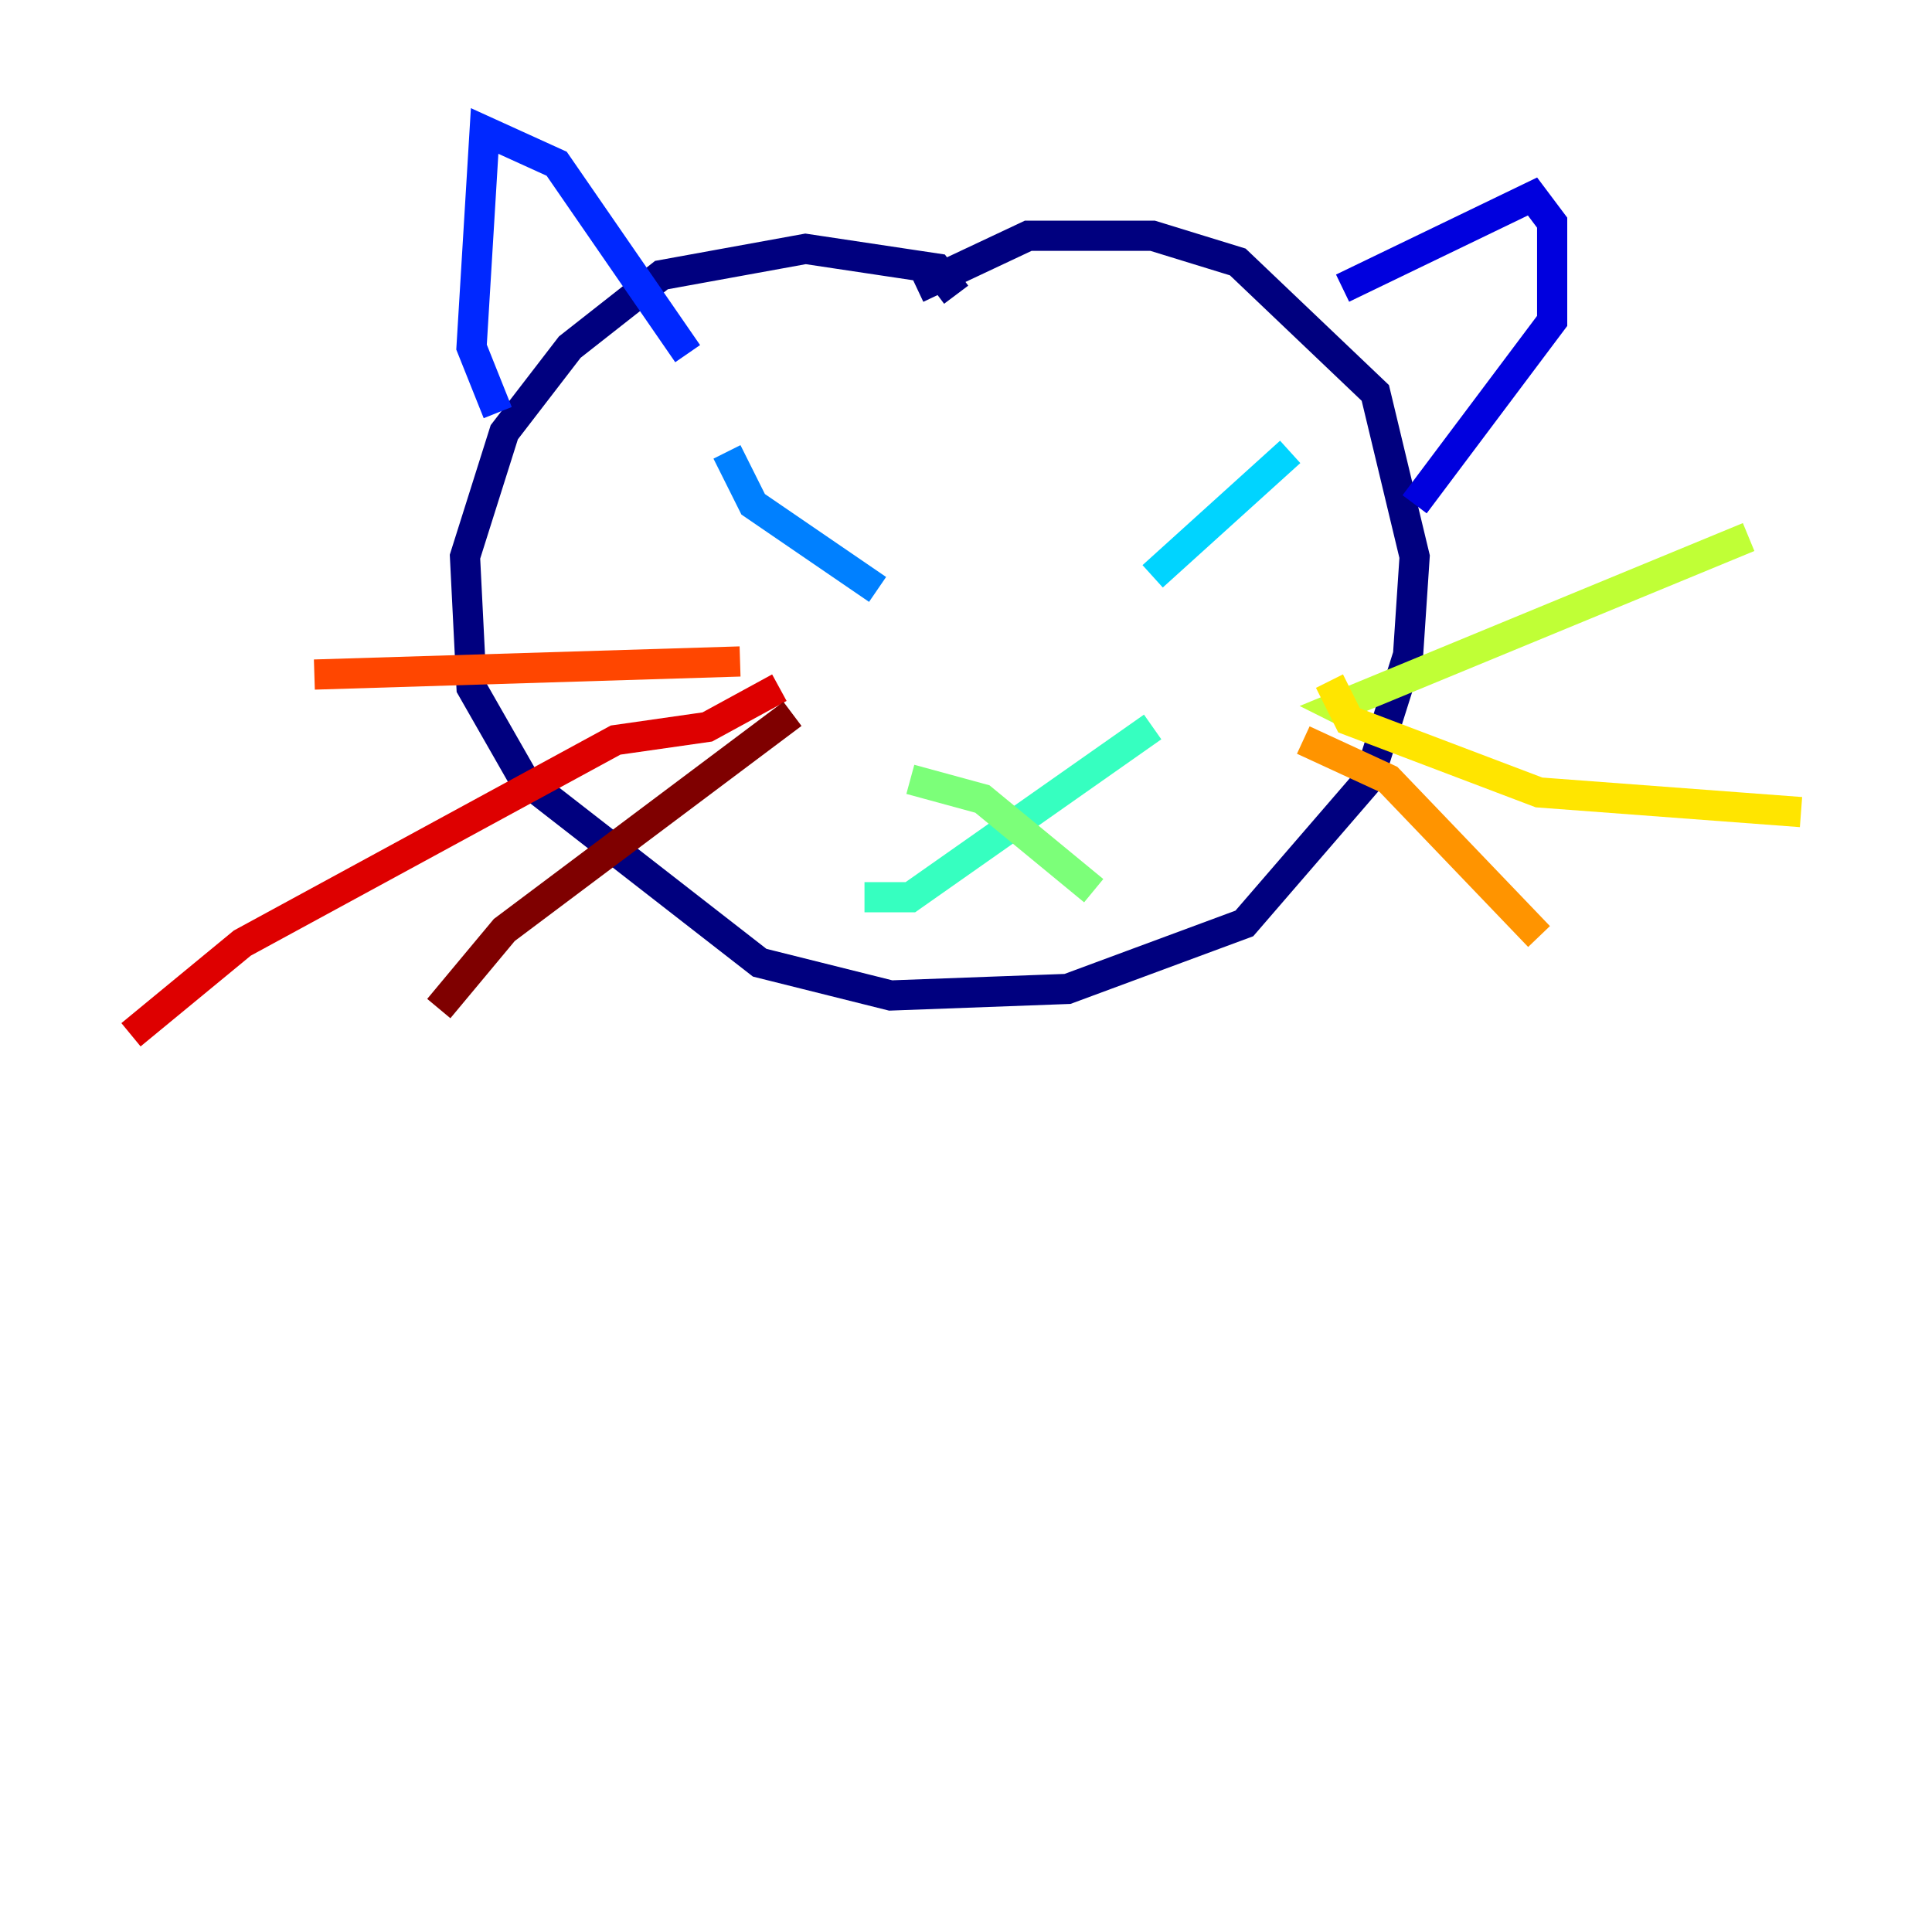 <?xml version="1.0" encoding="utf-8" ?>
<svg baseProfile="tiny" height="128" version="1.2" viewBox="0,0,128,128" width="128" xmlns="http://www.w3.org/2000/svg" xmlns:ev="http://www.w3.org/2001/xml-events" xmlns:xlink="http://www.w3.org/1999/xlink"><defs /><polyline fill="none" points="63.349,19.525 62.047,17.79 53.37,16.488 43.824,18.224 37.749,22.997 33.41,28.637 30.807,36.881 31.241,45.559 34.712,51.634 50.332,63.783 59.01,65.953 70.725,65.519 82.441,61.18 90.685,51.634 93.288,43.39 93.722,36.881 91.119,26.034 82.007,17.356 76.366,15.62 68.122,15.62 60.746,19.091" stroke="#00007f" stroke-width="2" /><polyline fill="none" points="88.949,19.091 101.532,13.017 102.834,14.752 102.834,21.261 93.722,33.41" stroke="#0000de" stroke-width="2" /><polyline fill="none" points="45.559,23.43 36.881,10.848 32.108,8.678 31.241,22.997 32.976,27.336" stroke="#0028ff" stroke-width="2" /><polyline fill="none" points="48.163,29.939 49.898,33.41 58.142,39.051" stroke="#0080ff" stroke-width="2" /><polyline fill="none" points="85.478,29.939 76.366,38.183" stroke="#00d4ff" stroke-width="2" /><polyline fill="none" points="57.275,59.444 60.312,59.444 76.366,48.163" stroke="#36ffc0" stroke-width="2" /><polyline fill="none" points="60.312,51.634 65.085,52.936 72.461,59.01" stroke="#7cff79" stroke-width="2" /><polyline fill="none" points="90.251,47.729 88.515,46.861 115.851,35.58" stroke="#c0ff36" stroke-width="2" /><polyline fill="none" points="88.081,45.125 89.383,47.729 101.966,52.502 119.322,53.803" stroke="#ffe500" stroke-width="2" /><polyline fill="none" points="86.346,49.031 91.986,51.634 101.966,62.047" stroke="#ff9400" stroke-width="2" /><polyline fill="none" points="49.031,43.824 20.827,44.691" stroke="#ff4600" stroke-width="2" /><polyline fill="none" points="51.634,45.559 46.861,48.163 40.786,49.031 16.054,62.481 8.678,68.556" stroke="#de0000" stroke-width="2" /><polyline fill="none" points="52.502,47.295 33.41,61.614 29.071,66.82" stroke="#7f0000" stroke-width="2" /></svg>